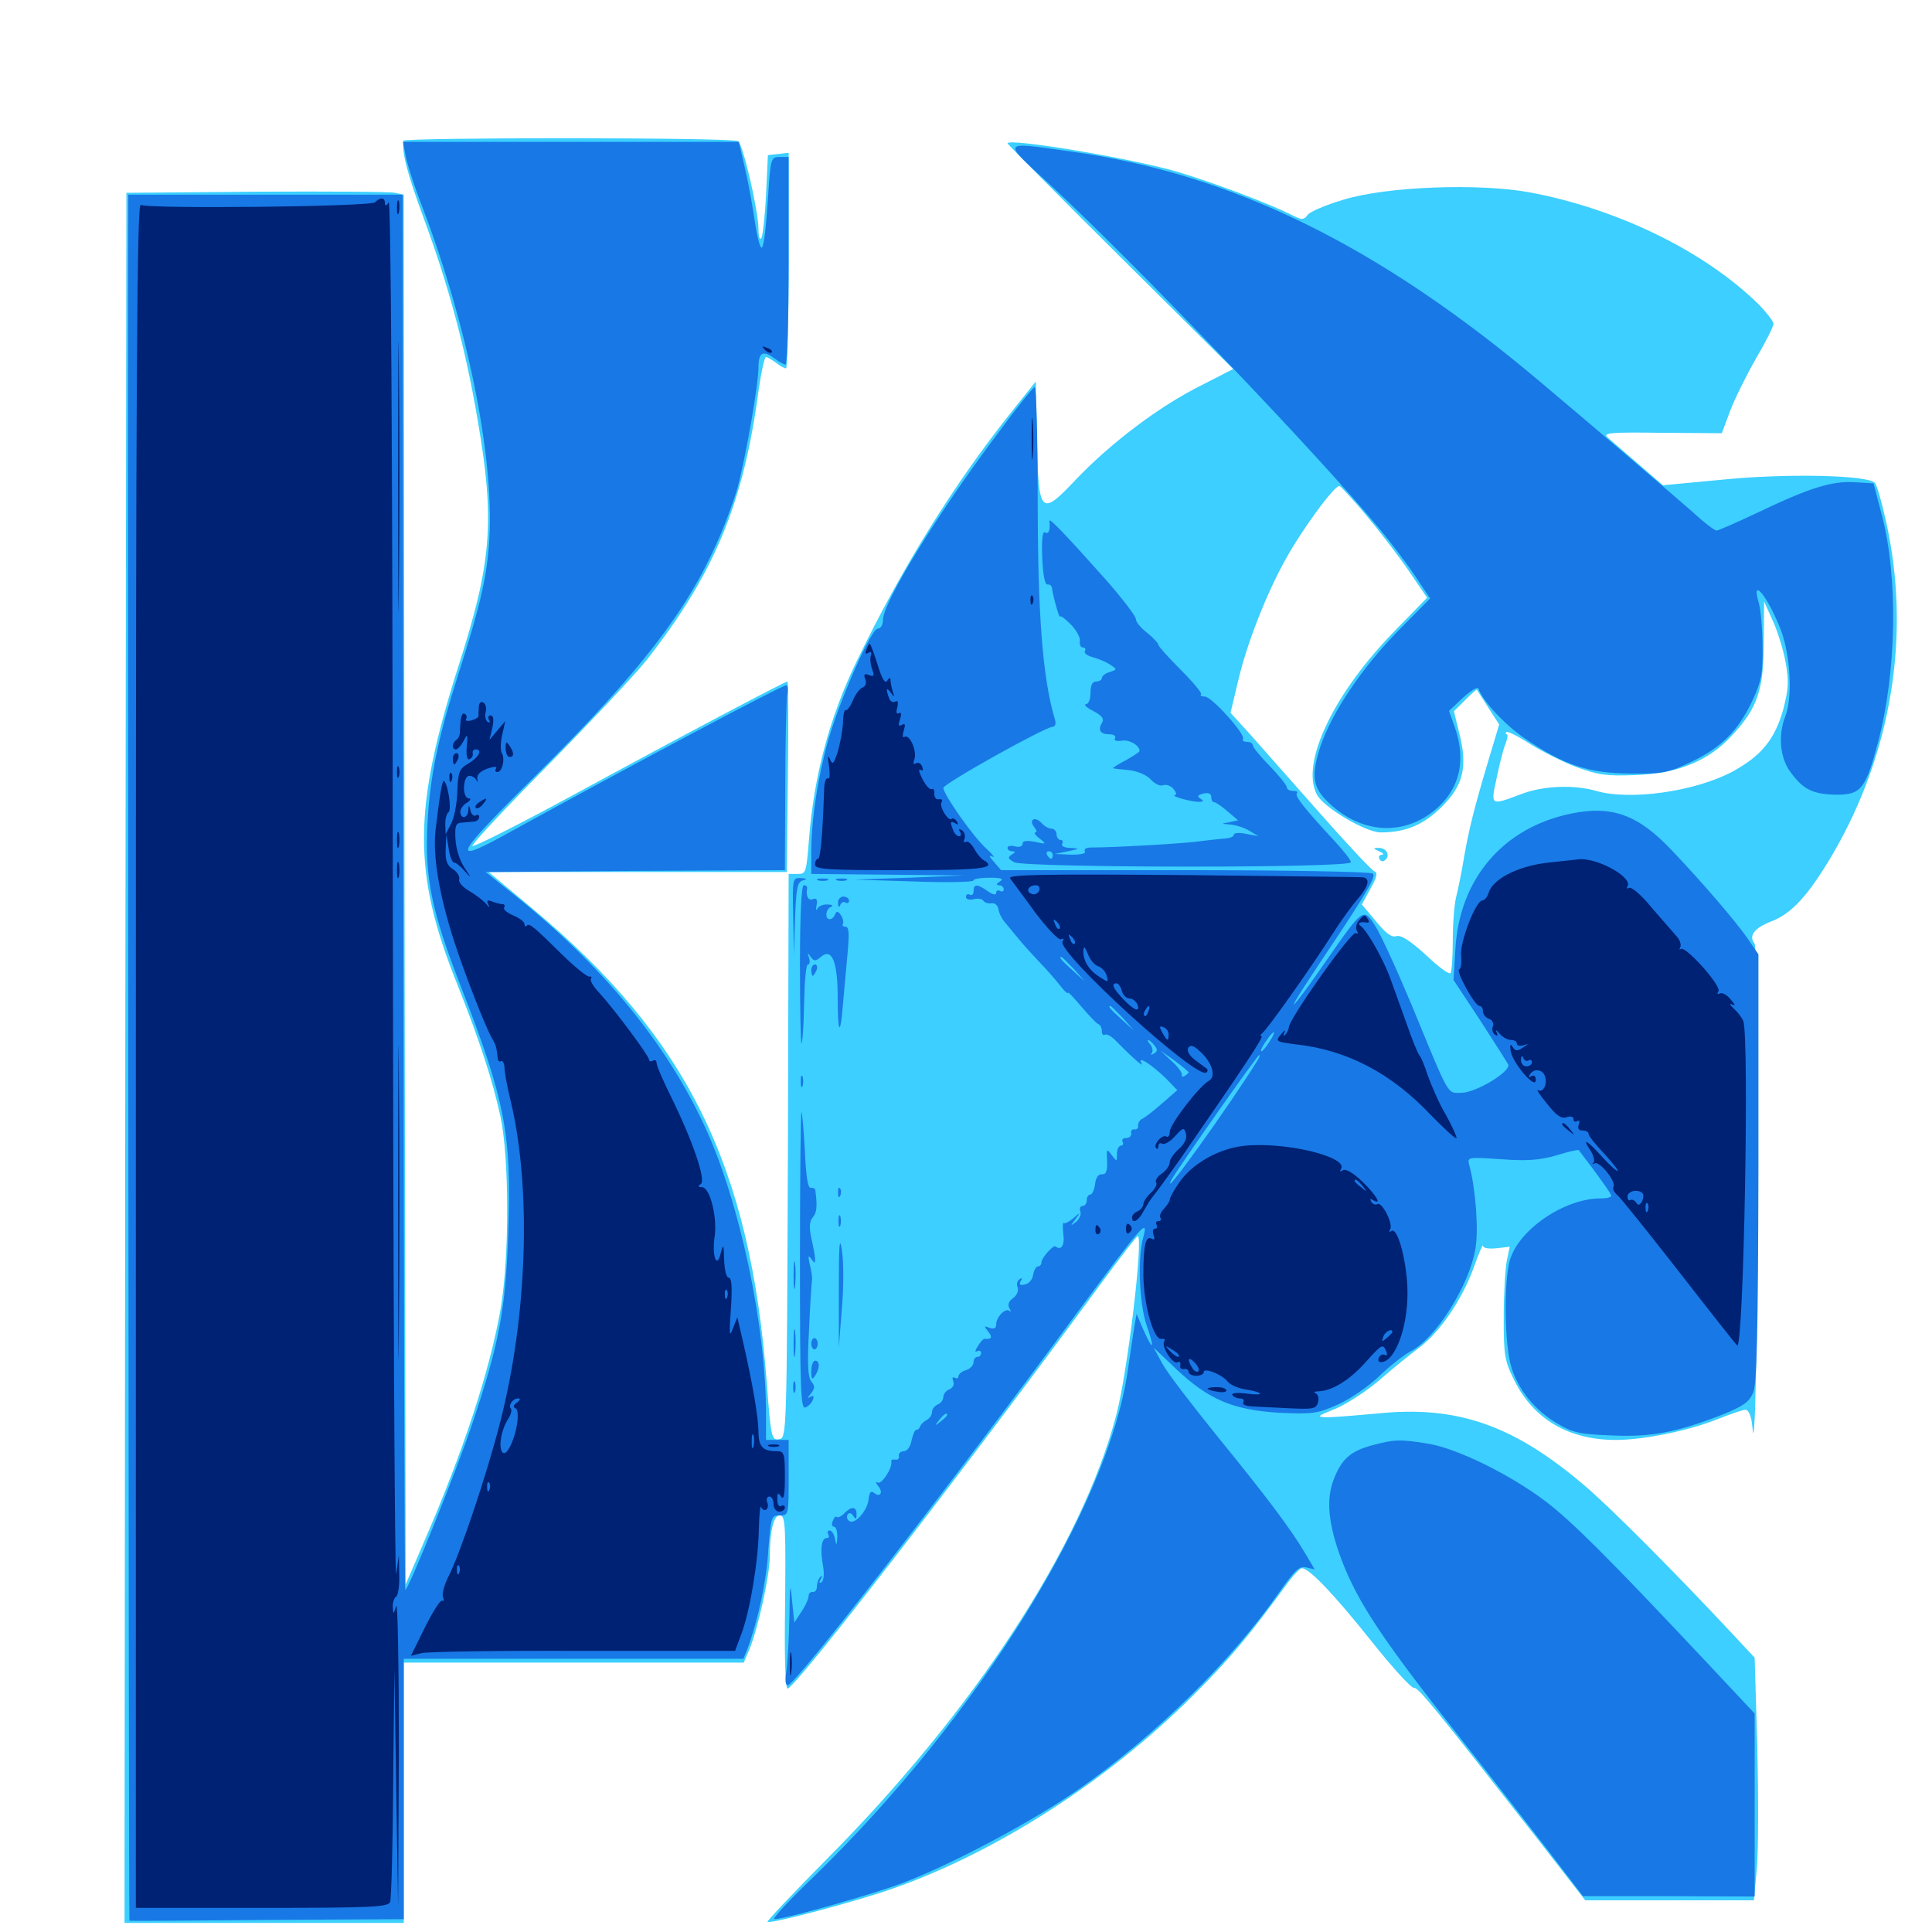 <svg xmlns="http://www.w3.org/2000/svg" viewBox="0 -1000 1000 1000">
	<path fill="#3ccfff" d="M208.789 -927.148C208.008 -920.898 210.742 -910.352 219.141 -887.5C232.227 -852.148 241.016 -819.531 247.266 -782.422C256.25 -730.273 254.492 -708.984 237.5 -655.859C213.672 -581.25 213.477 -548.242 236.719 -490.43C248.242 -461.523 255.078 -440.43 258.984 -422.266C263.672 -400.781 263.672 -349.414 259.18 -322.852C253.711 -291.211 239.844 -248.633 219.141 -201.172L209.961 -179.883L209.375 -539.453L208.984 -899.219L204.492 -900.195C202.148 -900.781 169.922 -900.977 132.812 -900.781L65.43 -900.195L64.844 -452.539L64.453 -4.688H136.719H208.984V-72.07V-139.453H297.07H384.961L387.891 -146.289C392.383 -157.227 398.438 -184.57 398.438 -194.336C398.438 -207.227 400.391 -215.625 403.516 -215.625C406.641 -215.625 406.836 -211.133 406.25 -159.57C406.055 -141.016 406.641 -125.781 407.617 -125.977C411.719 -126.172 497.656 -237.305 568.945 -334.375C579.297 -348.438 588.281 -360.156 588.867 -360.156C591.992 -360.156 583.594 -289.258 577.734 -267.383C559.766 -199.414 504.102 -114.258 427.344 -37.109C410.352 -19.922 396.875 -5.664 397.266 -5.273C398.438 -3.906 443.945 -16.016 462.109 -22.461C516.016 -41.406 573.438 -78.32 617.773 -122.656C637.109 -141.992 646.484 -153.32 666.797 -181.055C669.727 -184.961 672.852 -188.281 673.828 -188.281C677.734 -188.281 690.82 -174.414 709.961 -150.391C720.703 -136.914 730.469 -126.172 731.836 -126.367C733.984 -126.758 741.797 -117.188 798.047 -45.312L820.508 -16.406H864.258H907.812L909.375 -33.398C910.156 -42.969 910.156 -71.094 909.57 -96.289L908.203 -141.992L897.07 -153.906C867.383 -185.742 833.008 -220.312 819.727 -231.445C783.203 -262.5 753.906 -272.656 712.891 -268.359C701.953 -267.383 690.234 -266.406 686.719 -266.406C681.25 -266.602 681.641 -266.992 691.406 -270.898C697.266 -273.438 707.227 -279.883 713.867 -285.547C720.312 -291.211 729.492 -298.633 734.18 -302.148C745.117 -310.156 756.836 -327.344 762.891 -344.141C765.43 -351.367 767.578 -356.25 767.578 -355.273C767.578 -353.906 770.508 -353.516 774.609 -353.906L781.445 -354.688L779.883 -347.266C779.102 -342.969 778.32 -330.078 778.32 -318.164C778.32 -298.633 778.711 -295.703 783.789 -285.547C793.75 -265.43 811.914 -254.688 836.328 -254.688C850.977 -254.688 874.609 -259.57 889.453 -265.625C895.898 -268.164 902.148 -270.312 903.516 -270.312C904.883 -270.312 906.445 -267.188 906.836 -262.891C907.617 -256.25 907.617 -256.445 908.203 -265.43C909.961 -296.289 909.961 -509.375 908.203 -511.523C904.883 -515.625 908.008 -519.727 917.188 -523.242C927.344 -527.148 936.133 -536.719 948.438 -557.617C979.297 -610.352 989.258 -672.07 976.172 -730.273C974.023 -740.039 971.484 -748.828 970.508 -750C967.188 -754.102 925 -755.078 891.797 -751.758L860.742 -748.828L847.852 -759.961C840.82 -766.016 833.594 -772.266 832.031 -773.633C829.492 -775.977 833.789 -776.367 860.156 -775.977L891.211 -775.781L895.508 -787.305C897.852 -793.555 903.906 -805.664 908.789 -814.258C913.867 -822.852 917.969 -831.055 917.969 -832.422C917.969 -833.594 914.258 -838.477 909.766 -842.969C881.836 -870.117 837.5 -891.797 791.992 -900.391C765.625 -905.273 717.969 -903.516 695.508 -896.68C686.328 -893.945 677.93 -890.43 676.758 -888.672C674.805 -886.133 673.828 -886.133 669.141 -888.477C657.812 -894.336 627.148 -905.859 608.594 -911.328C583.984 -918.359 521.484 -928.711 521.484 -925.781C521.484 -925.391 547.852 -898.828 579.883 -866.992L638.281 -808.984L621.484 -800.391C600 -789.648 575.195 -770.898 557.227 -752.148C538.477 -732.227 537.5 -733.398 536.719 -773.242L536.133 -802.539L522.852 -785.938C493.555 -749.023 466.992 -706.445 443.359 -657.617C429.297 -628.516 421.289 -598.242 418.75 -565.82C417.383 -548.438 417.188 -547.656 412.891 -547.656H408.203L407.812 -401.758C407.227 -255.664 407.227 -255.664 403.125 -255.078C399.414 -254.492 399.023 -255.859 396.875 -284.375C388.281 -397.07 355.664 -462.891 275.391 -529.883L252.93 -548.633H330.078H407.227L407.812 -598.047C408.203 -625 408.008 -647.266 407.617 -647.266C406.25 -647.266 351.172 -618.164 296.289 -588.281C268.555 -573.242 245.312 -561.523 244.531 -562.109C243.945 -562.891 261.523 -581.641 283.594 -603.906C305.469 -626.172 328.516 -650.586 334.57 -658.203C369.531 -702.734 384.766 -739.062 392.578 -797.461C393.945 -807.227 395.703 -815.234 396.484 -815.234C397.07 -815.234 399.414 -813.867 401.562 -812.305C403.516 -810.742 405.859 -809.375 406.836 -809.375C407.617 -809.375 408.203 -834.57 408.203 -865.234V-920.898L402.93 -920.312L397.461 -919.727L396.484 -898.828C395.898 -887.305 394.727 -877.344 393.945 -876.562C393.164 -875.781 392.578 -877.93 392.578 -881.445C392.578 -890.82 384.57 -925.391 382.031 -926.953C379.102 -928.906 208.984 -928.906 208.789 -927.148ZM708.008 -732.227C715.234 -723.633 725 -710.742 729.883 -703.516L738.672 -690.625L722.852 -674.414C690.625 -641.797 672.852 -605.078 681.641 -588.672C685.156 -582.031 706.836 -569.141 714.648 -569.141C727.539 -569.141 736.914 -573.047 746.484 -582.617C757.422 -593.555 759.766 -603.32 755.273 -620.703L752.539 -631.836L758.398 -637.695C761.523 -640.82 764.258 -643.359 764.453 -642.969C764.648 -642.578 767.383 -638.477 770.312 -633.789L775.977 -625L770.703 -607.422C762.891 -581.25 760.547 -571.68 757.812 -556.445C756.641 -549.023 754.688 -539.648 753.711 -535.742C752.734 -531.836 751.953 -521.68 751.953 -513.086C751.953 -504.492 751.367 -496.875 750.781 -496.289C750 -495.508 744.141 -499.805 737.891 -505.859C729.883 -513.086 725.195 -516.211 722.656 -515.43C720.312 -514.648 717.188 -516.992 712.109 -523.242L704.883 -531.836L709.375 -540.039C712.695 -546.094 713.281 -548.438 711.328 -549.023C709.961 -549.609 697.07 -563.281 682.812 -579.492C668.359 -595.898 652.148 -614.062 646.875 -620.117L636.914 -631.055L640.82 -647.461C645.312 -666.797 655.469 -692.578 665.234 -710.156C674.023 -726.172 691.016 -749.219 693.359 -748.438C694.141 -748.047 700.977 -740.82 708.008 -732.227ZM924.219 -657.227C925.977 -647.461 925.781 -643.555 923.047 -633.008C918.75 -617.383 911.719 -608.789 896.68 -600.586C877.148 -590.234 843.75 -585.547 826.172 -590.625C814.648 -593.945 798.633 -593.359 787.109 -588.867C771.484 -583.008 771.484 -582.812 774.609 -597.07C775.977 -603.711 777.93 -611.719 779.102 -614.648C780.273 -617.578 780.664 -619.922 779.883 -619.922C779.297 -619.922 779.102 -620.508 779.688 -621.094C780.273 -621.68 785.742 -618.945 791.797 -615.039C798.047 -611.133 808.789 -605.664 816.016 -602.93C827.344 -598.828 831.641 -598.242 846.68 -598.828C868.555 -599.609 884.57 -606.25 896.484 -619.336C909.766 -633.594 912.891 -642.969 912.891 -667.578L913.086 -688.672L917.578 -678.711C920.117 -673.242 923.047 -663.672 924.219 -657.227ZM713.867 -559.375C716.016 -558.398 716.602 -557.617 715.234 -557.617C713.867 -557.422 713.281 -556.445 714.062 -555.273C714.844 -553.906 716.016 -553.906 717.188 -555.078C719.727 -557.617 717.383 -561.328 713.281 -561.133C710.547 -561.133 710.742 -560.742 713.867 -559.375Z"/>
	<path fill="#1878e5" d="M209.961 -919.336C210.742 -915.234 214.648 -902.93 218.945 -891.992C241.992 -831.25 255.664 -763.672 253.32 -721.875C252.344 -702.344 248.633 -686.523 237.109 -650.586C226.758 -618.359 222.461 -597.461 221.289 -574.023C219.727 -545.703 223.438 -528.125 238.672 -489.062C261.523 -430.273 264.844 -413.086 263.086 -362.305C261.719 -321.875 258.398 -304.688 244.531 -263.281C235.938 -237.695 210.938 -175.977 209.766 -177.148C209.375 -177.344 208.984 -340.039 208.789 -538.477L208.398 -899.219H137.305H66.406V-894.922C66.016 -855.273 66.602 -5.859 66.992 -5.859C67.188 -5.664 99.219 -5.859 138.281 -6.25L208.984 -6.641V-74.023V-141.406H296.875H384.766L386.914 -146.68C392.188 -160.938 396.68 -181.055 397.656 -197.461C399.023 -214.844 399.219 -215.625 403.516 -215.625C408.203 -215.625 408.203 -216.016 408.203 -235.156V-254.688H402.344H396.484V-268.359C396.484 -313.672 382.812 -377.93 365.039 -416.406C344.922 -460.156 311.914 -500.195 265.82 -537.109L251.367 -548.633L328.711 -549.219L406.25 -549.609L406.445 -592.188C406.445 -615.43 407.031 -636.914 407.422 -640.039C408.008 -642.969 407.812 -645.312 407.031 -645.312C404.688 -645.312 327.93 -604.492 265.039 -569.922C232.031 -551.562 233.398 -555.078 278.906 -600.195C331.25 -652.344 355.273 -683.398 371.094 -719.141C375.391 -728.516 380.078 -741.602 381.836 -747.852C386.328 -765.039 392.578 -801.172 392.578 -809.766C392.578 -817.773 394.922 -818.945 401.172 -814.258C403.32 -812.695 405.664 -811.328 406.641 -811.328C407.422 -811.328 408.203 -835.547 408.203 -865.039V-918.75H403.516C399.023 -918.75 398.828 -918.164 397.461 -896.68C396.68 -884.375 395.508 -873.438 394.531 -872.07C393.75 -870.508 392.188 -875.781 390.82 -884.57C389.648 -892.773 387.305 -905.664 385.547 -913.086L382.422 -926.562H295.508H208.594ZM542.578 -905.273C586.719 -864.453 681.836 -765.234 714.453 -725.781C719.922 -719.141 728.125 -708.398 732.422 -701.953L740.234 -690.234L724.414 -674.219C705.078 -654.688 689.258 -631.055 683.398 -613.477C678.516 -598.242 679.297 -592.383 688.086 -584.18C705.078 -568.164 727.148 -567.188 743.555 -581.445C755.664 -591.992 758.984 -606.836 752.93 -623.828L750 -632.031L757.227 -638.867C761.328 -642.578 764.844 -644.727 765.234 -643.555C767.383 -637.305 778.711 -625 789.258 -617.773C809.57 -603.906 822.266 -599.805 843.75 -599.609C860.547 -599.414 863.477 -600 875 -605.469C891.016 -613.086 899.414 -621.484 906.836 -636.914C911.719 -647.461 912.5 -651.367 912.305 -665.234C912.305 -674.219 911.328 -684.375 910.352 -687.891C906.055 -702.344 915.234 -691.016 921.875 -673.633C926.758 -660.547 927.93 -638.672 924.023 -629.102C920.312 -619.531 921.289 -607.617 926.758 -600.391C933.398 -591.211 938.477 -588.867 950.586 -588.672C963.281 -588.672 965.625 -591.602 972.07 -615.82C981.641 -651.953 982.617 -700.781 974.023 -733.398L969.727 -749.805L960.156 -750.391C948.438 -751.172 936.914 -747.656 910.352 -734.961C899.219 -729.688 889.453 -725.391 888.477 -725.391C887.5 -725.391 882.031 -729.492 876.367 -734.766C862.891 -746.484 824.023 -779.883 796.289 -803.125C713.477 -872.852 637.891 -909.961 554.883 -921.484C517.773 -926.758 518.359 -927.539 542.578 -905.273ZM516.406 -775.586C485.156 -733.984 457.031 -688.281 457.031 -679.102C457.031 -676.562 455.859 -674.609 454.297 -674.609C450.977 -674.609 435.156 -639.062 428.711 -616.992C423.438 -598.438 419.922 -575.781 419.922 -559.18V-547.656L459.57 -547.266L499.023 -546.875L470.703 -545.703L442.383 -544.727L473.242 -543.75C490.039 -543.164 503.906 -543.359 503.906 -544.336C503.906 -545.117 507.617 -545.703 512.305 -545.703C518.359 -545.703 519.727 -545.117 517.578 -543.75C515.625 -542.578 515.43 -541.797 517.188 -541.797C518.359 -541.797 519.531 -540.82 519.531 -539.648C519.531 -538.672 518.75 -538.281 517.578 -538.867C516.602 -539.453 515.625 -539.062 515.625 -537.891C515.625 -536.523 513.867 -536.914 511.328 -538.672C505.859 -542.578 503.906 -542.578 503.906 -538.672C503.906 -537.109 503.125 -536.328 501.953 -536.914C500.977 -537.5 500 -537.109 500 -535.742C500 -534.57 501.562 -533.984 503.906 -534.57C506.055 -535.156 508.398 -534.766 508.984 -533.789C509.57 -532.812 511.523 -532.227 513.086 -532.422C514.844 -532.812 516.406 -531.445 516.797 -529.492C516.992 -527.539 518.555 -524.414 520.117 -522.656C521.68 -520.703 525 -516.797 527.539 -513.672C530.078 -510.547 534.961 -505.273 538.086 -501.953C541.406 -498.633 545.898 -493.359 548.438 -490.234C550.781 -487.109 552.734 -485.352 552.734 -486.133C552.734 -486.914 555.859 -483.594 559.766 -478.906C563.672 -474.414 567.578 -470.117 568.555 -469.922C569.531 -469.531 570.312 -467.969 570.312 -466.406C570.312 -464.648 571.094 -463.867 571.875 -464.453C572.852 -465.039 575.586 -463.477 577.734 -461.133C585.742 -452.93 592.383 -447.07 590.82 -449.609C588.477 -453.906 595.508 -449.414 603.125 -442.188L609.375 -435.742L604.688 -431.641C597.852 -425.586 592.969 -421.68 590.82 -420.703C589.844 -420.117 589.062 -418.75 589.062 -417.383C589.258 -416.016 588.477 -415.234 587.109 -415.43C585.938 -415.625 585.156 -414.648 585.547 -413.477C585.742 -412.109 584.57 -410.938 582.812 -410.938C581.25 -410.938 580.469 -410.156 581.055 -408.984C581.641 -408.008 581.25 -407.031 580.273 -407.031C579.102 -407.031 578.125 -405.078 578.125 -402.734C578.125 -398.633 578.125 -398.633 575.391 -402.148C572.852 -405.664 572.656 -405.469 573.047 -399.023C573.242 -393.75 572.461 -391.992 570.312 -392.188C568.555 -392.383 567.188 -390.43 566.797 -387.109C566.406 -383.984 565.234 -381.641 564.258 -381.641C563.281 -381.641 562.5 -380.273 562.5 -378.711C562.5 -377.148 561.523 -375.781 560.352 -375.781C559.18 -375.781 558.594 -374.609 559.18 -373.047C559.766 -371.484 558.789 -369.141 557.031 -367.578C553.906 -365.234 553.906 -365.43 556.641 -368.945C559.375 -372.656 559.375 -372.852 555.469 -369.336C553.32 -367.578 550.977 -366.406 550.586 -366.992C550 -367.383 550 -364.844 550.391 -361.133C551.172 -355.273 549.219 -352.539 546.289 -354.883C545.117 -355.664 539.062 -348.828 539.062 -346.68C539.062 -345.508 538.281 -344.531 537.305 -344.531C536.328 -344.531 535.156 -342.578 534.766 -340.234C534.375 -337.695 532.617 -335.547 530.469 -335.156C527.93 -334.57 527.344 -335.156 528.32 -336.914C529.297 -338.281 529.102 -338.867 527.734 -337.891C526.562 -337.109 525.977 -335.352 526.758 -333.594C527.344 -332.031 526.367 -329.492 524.414 -328.125C522.07 -326.562 521.484 -324.609 522.461 -322.852C523.438 -321.289 523.438 -320.703 522.461 -321.484C520.508 -323.242 515.625 -318.359 515.625 -314.453C515.625 -312.5 514.453 -311.914 512.305 -312.695C509.18 -313.867 509.18 -313.672 511.523 -310.742C513.867 -307.812 513.281 -306.641 509.57 -307.031C508.984 -307.031 507.422 -305.469 506.055 -303.125C504.688 -300.977 504.492 -299.805 505.664 -300.586C506.836 -301.172 507.812 -300.781 507.812 -299.805C507.812 -298.633 507.031 -297.656 505.859 -297.656C504.883 -297.656 503.906 -296.484 503.906 -294.922C503.906 -293.359 502.148 -291.406 500 -290.82C497.852 -290.234 496.094 -288.672 496.094 -287.695C496.094 -286.523 495.312 -286.328 494.141 -286.914C492.969 -287.5 492.773 -286.719 493.359 -285.156C494.141 -283.398 493.164 -281.641 491.406 -280.859C489.648 -280.273 488.281 -278.32 488.281 -276.953C488.281 -275.391 486.914 -273.633 485.352 -273.047C483.789 -272.266 482.422 -270.703 482.422 -269.141C482.422 -267.773 481.25 -265.82 479.688 -265.039C478.125 -264.258 476.562 -262.695 476.172 -261.523C475.781 -260.547 475 -259.766 474.414 -259.961C473.633 -260.156 472.656 -257.812 471.875 -254.688C471.289 -251.172 469.531 -248.828 467.773 -248.828C466.211 -248.828 465.039 -247.656 465.234 -246.484C465.625 -245.117 464.648 -244.141 463.281 -244.531C462.109 -244.727 461.133 -244.336 461.328 -243.555C462.109 -240.234 456.25 -231.445 454.297 -232.617C453.125 -233.398 453.125 -232.617 454.492 -230.859C457.422 -227.539 455.469 -224.609 452.344 -227.344C450.781 -228.516 450 -227.539 449.609 -224.219C449.219 -218.359 442.578 -210.742 439.648 -212.695C438.477 -213.281 438.086 -214.844 438.672 -216.016C439.453 -217.188 440.625 -216.992 441.602 -215.43C442.969 -213.281 443.359 -213.477 443.359 -216.211C443.359 -220.312 440.625 -220.508 436.914 -216.602C435.352 -215.039 433.594 -214.258 433.008 -214.844C432.617 -215.43 431.641 -214.453 431.055 -212.695C430.273 -211.133 430.664 -209.766 431.641 -209.766C432.812 -209.766 433.398 -207.422 433.398 -204.492C433.008 -199.805 433.008 -199.609 432.227 -203.32C431.836 -205.859 430.469 -207.812 429.492 -207.812C428.32 -207.812 428.125 -206.836 428.711 -205.859C429.297 -204.688 429.102 -203.906 427.93 -203.906C425.195 -203.906 424.414 -198.242 425.977 -189.648C426.758 -185.352 426.367 -181.836 425.195 -181.055C424.023 -180.273 423.828 -180.859 424.805 -182.617C425.781 -184.18 425.586 -184.766 424.609 -183.789C423.633 -182.812 422.852 -180.664 422.852 -178.906C422.852 -177.148 421.875 -175.781 420.703 -175.977C419.531 -176.172 418.555 -175.195 418.555 -174.023C418.555 -172.656 416.992 -168.945 414.844 -165.82L411.133 -160.156L409.961 -171.68C408.984 -181.641 408.789 -180.078 408.594 -162.891C408.398 -151.562 407.617 -139.062 407.031 -134.961C406.25 -130.469 406.445 -127.734 407.812 -127.734C411.523 -127.734 489.453 -228.125 558.203 -321.484C591.211 -366.016 594.531 -369.922 591.797 -359.766C588.672 -349.219 589.648 -325 593.555 -313.867C597.852 -301.367 596.875 -300.391 591.797 -311.719L588.281 -319.922L587.109 -313.086C586.523 -309.375 584.961 -299.414 583.789 -290.82C573.438 -219.531 506.25 -111.133 421.094 -28.516C408.594 -16.602 399.414 -6.641 400.781 -6.641C406.25 -6.641 451.953 -19.531 467.773 -25.586C493.75 -35.547 534.766 -57.422 558.789 -74.219C597.852 -101.562 637.109 -140.039 661.523 -175C670.312 -187.5 672.656 -189.648 676.172 -188.672L680.469 -187.695L675.977 -195.312C668.164 -208.594 655.469 -225.391 630.664 -255.859C617.383 -272.266 604.297 -289.258 601.758 -293.945L597.07 -302.539L608.984 -291.211C625.781 -275.391 638.672 -270.117 662.305 -268.75C679.688 -267.969 682.031 -268.359 692.578 -273.047C699.023 -275.977 708.594 -282.617 713.867 -287.695C719.336 -292.969 726.562 -298.633 729.883 -300.391C743.164 -307.031 760.547 -334.766 763.672 -353.711C765.43 -363.672 763.672 -385.352 760.547 -396.68C759.375 -401.172 759.375 -401.172 776.758 -400C790.039 -399.023 796.68 -399.414 805.469 -401.953C811.719 -403.906 816.992 -405.078 817.188 -404.688C829.102 -389.062 833.984 -382.031 833.984 -381.055C833.984 -380.273 831.445 -379.688 828.32 -379.688C809.57 -379.688 785.742 -363.281 781.445 -347.461C778.32 -336.133 778.711 -304.102 782.227 -292.578C785.742 -280.664 794.531 -269.922 806.25 -263.086C814.062 -258.398 817.969 -257.617 833.984 -257.031C854.492 -256.055 867.969 -258.594 891.406 -267.773C902.148 -272.07 905.273 -274.219 907.422 -279.102C909.375 -283.594 909.961 -309.57 910.156 -395.508V-506.055L905.078 -513.477C899.219 -522.266 880.859 -543.555 865.234 -559.961C847.852 -578.32 834.375 -583.203 813.281 -578.906C778.125 -571.68 755.469 -545.312 753.32 -508.984L752.344 -492.773L766.016 -472.07C773.438 -460.547 780.078 -450.195 780.664 -449.023C782.031 -445.312 763.867 -434.375 756.445 -434.375C748.828 -434.375 750.781 -431.055 730.469 -480.273C722.852 -498.438 714.453 -516.797 711.719 -520.898C705.664 -530.273 705.664 -530.273 686.328 -502.539C678.32 -490.82 670.898 -480.859 669.727 -480.078C668.555 -479.492 677.93 -493.945 690.43 -512.5C707.227 -537.695 712.5 -546.68 710.547 -547.852C709.18 -548.828 665.234 -549.609 613.086 -549.609H518.164L514.453 -553.906C511.914 -556.641 511.719 -557.617 513.672 -556.641C515.234 -555.859 513.867 -557.617 510.547 -560.742C503.906 -566.602 488.281 -588.867 488.281 -592.188C488.281 -594.336 541.016 -623.828 544.922 -623.828C546.094 -623.828 546.68 -625.391 546.094 -627.344C539.648 -648.828 537.109 -681.055 537.109 -743.164C537.109 -774.219 536.328 -799.609 535.547 -799.609C534.766 -799.609 526.172 -788.867 516.406 -775.586ZM555.859 -498.438L561.523 -491.992L555.273 -497.656C549.219 -503.125 547.852 -504.688 549.414 -504.688C549.805 -504.688 552.539 -501.758 555.859 -498.438ZM581.25 -473.047L586.914 -466.602L580.664 -472.266C574.609 -477.734 573.242 -479.297 574.805 -479.297C575.195 -479.297 577.93 -476.367 581.25 -473.047ZM657.031 -460.742C655.273 -458.008 653.516 -455.859 652.93 -455.859C651.953 -455.859 653.906 -459.375 656.836 -463.281C660.156 -467.578 660.352 -465.82 657.031 -460.742ZM597.461 -458.984C599.219 -456.836 599.219 -455.859 597.266 -454.688C595.898 -453.906 595.312 -453.906 596.094 -454.883C596.875 -455.664 596.68 -457.617 595.508 -459.18C594.336 -460.547 593.75 -461.719 594.336 -461.719C594.727 -461.719 596.289 -460.547 597.461 -458.984ZM615.234 -444.922C615.234 -444.727 614.258 -443.75 613.281 -443.164C612.109 -442.383 611.523 -442.773 611.719 -443.555C612.109 -444.531 609.766 -447.852 606.445 -450.781L600.586 -456.25L608.008 -450.977C611.914 -448.047 615.234 -445.312 615.234 -444.922ZM651.172 -451.562C636.914 -428.516 599.414 -376.172 606.445 -389.453C609.375 -394.922 650.781 -453.906 651.758 -453.906C652.148 -453.906 651.953 -452.734 651.172 -451.562ZM490.234 -267.578C490.234 -267.188 488.672 -265.625 486.914 -264.258C483.789 -261.719 483.594 -261.914 486.133 -265.039C488.672 -268.164 490.234 -269.141 490.234 -267.578ZM543.164 -730.273C543.75 -725.781 542.773 -723.242 541.016 -724.414C539.648 -725.391 539.062 -721.094 539.453 -711.328C539.844 -702.539 540.82 -697.266 542.188 -697.461C543.359 -697.656 544.336 -696.875 544.531 -695.508C544.922 -691.797 548.438 -679.297 548.633 -680.859C548.828 -681.641 551.172 -679.883 554.102 -676.953C557.031 -674.023 559.18 -670.117 558.984 -668.359C558.594 -666.406 559.375 -664.844 560.547 -664.844C561.719 -664.844 562.109 -664.062 561.523 -662.891C560.938 -661.914 562.891 -660.547 565.82 -659.766C568.75 -658.984 572.852 -657.227 574.805 -655.859C578.32 -653.516 578.32 -653.516 574.414 -652.148C572.07 -651.562 570.312 -650 570.312 -649.023C570.312 -648.047 568.945 -647.266 567.383 -647.266C565.43 -647.266 564.453 -645.312 564.453 -641.406C564.453 -638.086 563.477 -635.547 562.109 -635.547C560.742 -635.352 562.305 -633.789 565.82 -632.031C570.508 -629.492 571.68 -627.93 570.312 -625.781C568.164 -622.07 569.531 -619.922 574.414 -619.922C576.562 -619.922 577.734 -618.945 577.148 -617.969C576.367 -616.797 577.734 -616.211 580.469 -616.602C584.375 -617.383 589.844 -614.258 589.844 -611.328C589.844 -610.742 586.523 -608.594 582.617 -606.445C578.516 -604.297 575.586 -602.344 576.172 -602.344C576.758 -602.148 580.469 -601.758 584.57 -601.367C589.062 -600.781 593.555 -598.828 595.703 -596.484C597.656 -594.336 600.391 -592.969 601.953 -593.555C603.516 -594.141 606.055 -593.359 607.422 -591.602C608.789 -590.039 609.18 -588.672 608.203 -588.477C605.469 -588.086 615.82 -585.156 620.117 -584.961C623.047 -584.961 623.242 -585.352 621.484 -586.523C619.531 -587.695 619.727 -588.477 622.852 -589.258C625.586 -589.844 626.953 -589.258 626.953 -587.5C626.953 -585.938 627.539 -584.766 628.516 -584.766C629.297 -584.766 632.422 -582.617 635.352 -580.078L640.82 -575.391L636.328 -574.414C631.836 -573.633 632.031 -573.633 636.719 -573.242C639.453 -573.047 643.75 -571.68 646.484 -570.117L651.367 -567.188L645.117 -568.359C641.602 -569.141 638.672 -568.945 638.672 -567.969C638.672 -566.992 636.719 -566.211 634.375 -566.016C631.836 -565.82 626.172 -565.234 621.68 -564.648C614.648 -563.477 576.953 -561.328 564.844 -561.328C562.305 -561.328 560.938 -560.547 561.523 -559.375C562.305 -558.203 559.57 -557.617 554.297 -557.617L545.898 -558.008L552.734 -559.375C558.984 -560.742 559.18 -560.742 554.102 -561.133C550.977 -561.133 549.023 -562.109 549.805 -563.281C550.391 -564.453 550 -565.234 549.023 -565.234C547.852 -565.234 546.875 -566.602 546.875 -568.164C546.875 -569.727 545.703 -571.094 544.141 -571.094C542.773 -571.094 540.43 -572.461 539.062 -574.023C537.695 -575.586 535.938 -576.367 534.766 -575.781C533.789 -575.195 533.984 -573.438 535.352 -571.875C536.523 -570.312 536.914 -569.141 535.938 -569.141C534.961 -569.141 535.938 -567.578 538.086 -566.016C541.797 -563.086 541.602 -562.891 535.742 -564.258C531.25 -565.039 529.297 -564.844 529.297 -563.281C529.297 -561.914 527.734 -561.328 525.391 -561.914C523.242 -562.5 521.484 -562.109 521.484 -561.133C521.484 -560.156 522.656 -559.375 524.023 -559.375C525.781 -559.375 525.586 -558.789 523.633 -557.617C521.484 -556.25 521.68 -555.469 525 -553.711C530.664 -550.781 699.219 -550.586 699.219 -553.711C699.219 -554.883 695.312 -559.766 690.625 -564.844C675.391 -581.25 669.922 -588.086 671.289 -589.453C671.875 -590.039 671.094 -590.625 669.336 -590.625C667.578 -590.625 666.016 -591.406 666.016 -592.578C666.016 -593.555 662.109 -598.438 657.227 -603.516C652.344 -608.398 648.438 -613.281 648.438 -614.258C648.438 -615.234 647.07 -616.016 645.312 -616.016C643.75 -616.016 642.773 -616.797 643.359 -617.578C644.727 -619.922 627.148 -639.453 623.633 -639.453C621.875 -639.453 620.898 -640.039 621.68 -640.625C622.266 -641.211 617.578 -646.875 611.133 -653.32C604.883 -659.57 599.609 -665.43 599.609 -666.211C599.609 -666.992 596.875 -669.922 593.75 -672.461C590.43 -675 587.891 -678.125 587.891 -679.688C587.891 -681.055 581.055 -690.039 572.852 -699.414C550.586 -724.414 542.773 -732.422 543.164 -730.273ZM605.469 -650.781C605.469 -651.758 604.102 -653.125 602.539 -653.906C600.977 -654.492 599.609 -654.688 599.609 -654.297C599.609 -653.906 600.977 -652.539 602.539 -651.172C604.297 -649.805 605.469 -649.609 605.469 -650.781ZM544.922 -557.422C544.922 -556.445 544.531 -555.469 544.141 -555.469C543.555 -555.469 542.578 -556.445 541.992 -557.422C541.406 -558.594 541.797 -559.375 542.773 -559.375C543.945 -559.375 544.922 -558.594 544.922 -557.422ZM410.547 -525.781L410.938 -505.664L411.523 -524.609C412.109 -540.43 412.695 -543.555 415.625 -544.336C417.969 -544.922 417.773 -545.312 414.648 -545.508C410.156 -545.703 410.156 -545.312 410.547 -525.781ZM423.438 -544.336C422.07 -544.922 423.047 -545.312 425.781 -545.312C428.516 -545.312 429.492 -544.922 428.32 -544.336C426.953 -543.945 424.609 -543.945 423.438 -544.336ZM433.203 -544.336C431.836 -544.922 432.812 -545.312 435.547 -545.312C438.281 -545.312 439.258 -544.922 438.086 -544.336C436.719 -543.945 434.375 -543.945 433.203 -544.336ZM414.062 -500.391C414.062 -477.734 414.453 -459.57 414.844 -459.961C415.43 -460.547 416.016 -469.922 416.211 -480.859C416.406 -491.797 417.188 -500.781 418.164 -500.781C419.141 -500.781 419.336 -502.344 418.75 -504.297C417.773 -507.031 417.969 -507.031 419.531 -504.883C421.289 -502.344 422.07 -502.344 424.805 -504.688C430.664 -509.57 433.594 -502.344 433.594 -483.398C433.594 -464.648 434.961 -463.086 436.328 -480.273C436.914 -486.719 437.891 -498.438 438.672 -506.25C439.648 -516.602 439.453 -520.312 437.695 -520.312C436.328 -520.312 435.742 -521.094 436.328 -521.875C436.719 -522.656 436.328 -524.609 435.352 -526.172C433.789 -528.516 433.008 -528.516 432.227 -526.758C431.836 -525.391 430.469 -524.219 429.492 -524.219C426.758 -524.219 427.344 -529.688 430.273 -530.664C431.445 -531.25 430.664 -531.836 428.32 -531.836C425.977 -532.031 423.633 -530.859 423.047 -529.688C422.266 -528.32 422.266 -529.102 422.656 -531.445C423.242 -534.375 422.656 -535.352 420.703 -534.57C418.359 -533.594 416.992 -536.133 417.773 -540.43C417.773 -541.211 417.188 -541.797 416.016 -541.797C414.844 -541.797 414.062 -526.758 414.062 -500.391ZM433.789 -532.617C433.789 -530.469 434.375 -530.078 434.961 -531.641C435.352 -532.812 436.719 -533.594 437.695 -532.812C438.672 -532.227 439.453 -532.812 439.453 -533.789C439.453 -534.961 438.086 -535.938 436.523 -535.938C434.961 -535.938 433.594 -534.375 433.789 -532.617ZM419.922 -497.852C419.922 -496.289 420.312 -494.922 420.703 -494.922C421.094 -494.922 421.875 -496.289 422.656 -497.852C423.242 -499.414 422.852 -500.781 421.875 -500.781C420.703 -500.781 419.922 -499.414 419.922 -497.852ZM414.453 -440.234C414.453 -437.5 414.844 -436.523 415.43 -437.891C415.82 -439.062 415.82 -441.406 415.43 -442.773C414.844 -443.945 414.453 -442.969 414.453 -440.234ZM414.062 -347.852C414.062 -281.641 414.453 -270.508 416.797 -271.484C418.359 -272.07 420.117 -273.828 420.703 -275.391C421.484 -277.344 421.094 -277.93 419.336 -276.953C417.773 -275.977 417.969 -276.562 419.727 -278.711C421.875 -281.445 421.875 -282.617 419.922 -284.961C418.164 -287.109 417.773 -294.141 418.75 -311.719C419.336 -325 420.117 -336.719 420.312 -337.695C420.508 -338.867 419.922 -342.383 419.141 -345.508C418.164 -349.805 418.359 -350.586 419.922 -348.438C421.68 -345.898 421.875 -345.898 421.875 -348.438C421.875 -350 420.898 -354.883 419.922 -359.18C418.75 -364.844 418.945 -367.773 420.703 -369.922C422.852 -372.461 423.047 -375.586 422.07 -383.594C422.07 -384.766 420.898 -385.352 419.727 -385.156C418.164 -384.766 417.188 -391.016 416.602 -404.102C416.016 -414.844 415.234 -424.023 414.844 -424.414C414.453 -424.805 414.062 -390.43 414.062 -347.852ZM433.789 -382.422C433.789 -380.273 434.375 -379.688 434.961 -381.25C435.547 -382.617 435.352 -384.375 434.766 -384.961C434.18 -385.742 433.594 -384.57 433.789 -382.422ZM433.984 -367.969C433.984 -365.234 434.375 -364.258 434.961 -365.625C435.352 -366.797 435.352 -369.141 434.961 -370.508C434.375 -371.68 433.984 -370.703 433.984 -367.969ZM434.18 -332.812V-302.539L435.742 -322.656C436.719 -333.789 436.719 -347.266 435.742 -352.93C434.57 -360.742 434.18 -356.055 434.18 -332.812ZM410.742 -339.648C410.742 -333.203 411.133 -330.859 411.523 -334.375C411.914 -337.891 411.914 -343.164 411.523 -346.094C411.133 -349.023 410.742 -346.094 410.742 -339.648ZM410.742 -304.492C410.742 -298.047 411.133 -295.703 411.523 -299.219C411.914 -302.734 411.914 -308.008 411.523 -310.938C411.133 -313.867 410.742 -310.938 410.742 -304.492ZM419.922 -304.492C419.922 -302.93 420.703 -301.562 421.484 -301.562C422.461 -301.562 423.242 -302.93 423.242 -304.492C423.242 -306.055 422.461 -307.422 421.484 -307.422C420.703 -307.422 419.922 -306.055 419.922 -304.492ZM419.922 -290.43C419.922 -286.133 420.312 -285.547 421.875 -287.891C424.414 -291.797 424.414 -295.703 421.875 -295.703C420.898 -295.703 419.922 -293.359 419.922 -290.43ZM410.547 -282.031C410.547 -279.297 410.938 -278.32 411.523 -279.688C411.914 -280.859 411.914 -283.203 411.523 -284.57C410.938 -285.742 410.547 -284.766 410.547 -282.031ZM710.352 -251.953C698.828 -248.828 694.336 -244.727 690.234 -233.984C686.328 -223.633 687.5 -211.133 694.336 -192.773C702.734 -170.703 715.625 -151.172 755.859 -100.391C769.922 -82.617 789.844 -57.031 800.391 -43.359L819.336 -18.555H863.867L908.203 -18.359V-65.82V-113.086L881.641 -141.406C832.422 -193.75 813.477 -212.695 799.805 -223.047C781.445 -236.914 753.906 -250.391 739.258 -252.734C724.805 -255.078 722.07 -255.078 710.352 -251.953Z"/>
	<path fill="#002274" d="M194.141 -895.312C191.797 -892.969 76.367 -891.797 72.852 -893.945C70.898 -895.312 70.312 -806.836 70.312 -454.102V-12.5H135.547C193.164 -12.5 200.977 -12.891 201.953 -15.625C202.539 -17.383 203.32 -45.117 203.516 -77.539L204.102 -136.523L205.078 -75L206.055 -13.477L206.445 -93.555C206.445 -137.695 205.859 -171.484 205.078 -168.75C203.711 -164.258 203.516 -164.258 203.32 -168.164C203.125 -170.508 204.102 -173.047 205.078 -173.633C206.055 -174.219 206.836 -179.492 206.641 -184.961L206.445 -195.117L205.078 -185.352C204.297 -180.078 203.516 -338.281 203.32 -536.914C203.125 -771.094 202.344 -897.266 201.172 -895.312C200 -893.359 199.219 -893.164 199.219 -894.922C199.219 -897.852 196.875 -898.047 194.141 -895.312ZM205.469 -892.383C205.469 -889.258 205.859 -888.086 206.445 -890.039C206.836 -891.797 206.836 -894.531 206.445 -895.898C205.859 -897.07 205.469 -895.703 205.469 -892.383ZM206.055 -753.711C206.055 -691.406 206.25 -665.625 206.445 -696.484C206.836 -727.344 206.836 -778.32 206.445 -809.766C206.25 -841.211 206.055 -816.016 206.055 -753.711ZM395.898 -818.945C394.141 -820.898 394.336 -821.094 397.07 -819.922C399.023 -819.336 400 -818.164 399.414 -817.578C398.828 -816.992 397.266 -817.578 395.898 -818.945ZM533.984 -773.242C533.984 -763.672 534.18 -759.375 534.57 -763.867C534.961 -768.359 534.961 -776.367 534.57 -781.445C534.18 -786.523 533.984 -783.008 533.984 -773.242ZM533.398 -689.062C533.398 -686.914 533.984 -686.328 534.57 -687.891C535.156 -689.258 534.961 -691.016 534.375 -691.602C533.789 -692.383 533.203 -691.211 533.398 -689.062ZM448.438 -663.672C447.656 -661.914 448.047 -661.133 449.414 -662.109C450.781 -662.891 451.367 -662.305 450.781 -660.742C450.195 -659.18 450.586 -656.055 451.367 -653.711C452.734 -650.195 452.344 -649.609 449.805 -650.586C447.461 -651.562 446.875 -650.977 447.852 -648.438C448.633 -646.484 448.047 -644.727 446.484 -644.141C444.922 -643.555 442.578 -640.43 441.406 -637.305C440.039 -634.18 438.477 -632.031 437.695 -632.422C437.109 -632.812 436.328 -629.883 436.328 -625.781C436.133 -621.68 434.766 -614.844 433.594 -610.742C431.445 -604.297 430.859 -603.906 429.492 -607.227C428.516 -609.57 428.32 -608.203 429.102 -603.516C429.688 -599.219 429.492 -596.484 428.516 -597.07C427.539 -597.656 426.562 -594.922 426.562 -591.016C425.781 -567.383 424.609 -555.469 423.438 -555.469C422.461 -555.469 421.875 -554.102 421.875 -552.539C421.875 -550 428.125 -549.609 466.797 -549.609C509.18 -549.609 516.406 -550.586 508.984 -554.883C507.617 -555.664 505.469 -558.398 504.102 -560.938C502.734 -563.281 500.977 -564.844 500 -564.258C498.828 -563.672 498.633 -564.258 499.219 -565.82C499.805 -567.383 499.219 -569.336 497.852 -570.312C496.289 -571.094 495.898 -570.898 496.875 -569.531C497.656 -568.164 497.461 -567.188 496.484 -567.188C495.312 -567.188 493.945 -568.555 493.359 -570.312C491.602 -574.609 491.797 -575.391 494.531 -573.828C495.898 -572.852 496.094 -573.242 495.312 -574.805C494.336 -576.172 493.164 -576.758 492.578 -576.172C491.016 -574.414 485.938 -582.617 487.305 -584.766C488.086 -585.938 487.5 -586.523 485.938 -586.328C484.57 -585.938 483.594 -587.305 483.594 -589.062C483.789 -591.016 483.203 -591.992 482.227 -591.602C481.445 -591.016 479.297 -593.164 477.539 -596.68C475.781 -600 475.195 -602.148 476.367 -601.562C477.734 -600.781 477.93 -601.367 477.344 -603.125C476.758 -604.883 475.195 -605.664 474.023 -604.883C472.852 -604.102 472.461 -604.883 473.242 -606.836C474.805 -610.938 470.898 -620.312 468.164 -618.555C467.188 -617.969 466.992 -619.141 467.773 -621.875C468.75 -625 468.555 -625.781 466.797 -624.805C465.039 -623.828 464.844 -624.609 465.82 -627.734C466.797 -630.469 466.406 -631.641 465.234 -630.859C464.062 -630.078 463.672 -631.25 464.453 -633.984C465.039 -636.523 464.648 -637.695 463.477 -636.914C462.305 -636.133 460.742 -636.914 460.156 -638.672C458.398 -643.359 458.789 -644.727 461.133 -641.406C462.891 -639.062 463.086 -639.062 462.109 -641.992C461.523 -643.945 460.938 -646.68 460.938 -647.852C460.938 -649.414 460.352 -649.414 459.18 -647.656C458.203 -645.898 456.445 -648.633 454.297 -655.859C452.344 -661.914 450.586 -666.797 450.195 -666.797C449.805 -666.797 449.023 -665.43 448.438 -663.672ZM247.852 -634.18C247.656 -632.227 247.656 -630.078 247.656 -629.492C247.852 -628.711 246.094 -627.734 244.141 -627.148C241.992 -626.562 240.625 -626.953 241.211 -627.734C241.797 -628.711 241.602 -629.883 240.625 -630.469C239.062 -631.445 238.281 -628.906 238.086 -621.484C238.086 -619.531 237.305 -617.578 236.133 -616.992C233.984 -615.43 233.789 -612.109 235.938 -612.109C236.914 -612.109 238.672 -614.062 240.039 -616.602C241.992 -620.508 242.188 -620.117 241.602 -613.477C241.211 -608.984 241.797 -606.445 242.969 -607.031C244.141 -607.422 244.922 -608.789 244.727 -609.961C244.336 -611.133 245.117 -612.109 246.094 -612.109C250 -612.109 247.852 -608.008 242.578 -604.883C237.695 -602.148 237.109 -600.586 236.719 -590.234C236.523 -583.789 234.961 -576.172 233.398 -573.438L230.664 -568.164L230.469 -573.438C230.469 -576.367 231.25 -579.102 232.227 -579.688C233.789 -580.664 232.031 -593.75 229.883 -595.703C228.906 -596.68 227.539 -588.086 225.391 -569.922C224.023 -556.445 227.344 -536.719 235.156 -512.5C240.43 -496.289 250.977 -469.141 254.492 -462.891C256.836 -458.984 257.031 -457.617 257.617 -452.344C257.617 -450.977 258.594 -450.195 259.375 -450.781C260.156 -451.172 260.938 -449.805 261.133 -447.461C261.133 -445.117 262.5 -437.5 264.258 -430.469C275.195 -384.961 273.047 -318.75 258.789 -263.477C251.758 -236.133 238.281 -196.094 232.031 -183.789C229.883 -179.492 228.711 -175 229.297 -173.438C229.883 -171.875 229.688 -170.898 228.906 -171.484C227.93 -172.07 224.023 -165.82 219.922 -157.617L212.695 -142.969L218.164 -144.336C221.094 -145.117 258.984 -145.703 301.953 -145.508H380.469L383.594 -153.906C388.086 -165.43 392.578 -192.383 392.773 -208.789C392.969 -216.406 393.555 -221.289 393.945 -219.922C394.531 -218.75 395.703 -217.969 396.484 -218.555C397.461 -219.141 397.852 -220.898 397.07 -222.461C396.484 -224.023 397.07 -225.391 398.242 -225.391C399.414 -225.391 400.391 -223.633 400.391 -221.484C400.391 -219.336 401.758 -217.578 403.32 -217.578C404.883 -217.578 406.25 -218.555 406.25 -219.727C406.25 -220.703 405.469 -221.094 404.297 -220.508C403.125 -219.922 402.344 -221.289 402.344 -223.828C402.344 -227.344 402.734 -227.734 404.297 -225.391C405.664 -223.242 406.25 -226.367 406.25 -235.742C406.25 -247.266 405.859 -248.828 402.539 -248.828C394.727 -248.828 392.578 -250.977 392.578 -259.375C392.383 -267.188 389.648 -283.398 384.375 -306.445L381.641 -318.164L379.297 -312.305C377.539 -307.422 377.344 -309.18 378.32 -322.656C379.102 -333.984 378.711 -338.672 377.148 -338.672C375.977 -338.672 375 -342.578 374.805 -348.047C374.609 -356.055 374.414 -356.445 373.047 -351.367C371.094 -342.773 368.359 -349.805 369.922 -360.156C371.289 -370.508 367.383 -385.547 363.281 -385.547C361.328 -385.547 361.133 -386.133 362.695 -387.109C365.625 -388.867 358.594 -409.375 347.656 -431.641C343.359 -440.234 339.844 -448.438 339.844 -449.805C339.844 -451.172 339.062 -451.562 337.891 -450.977C336.914 -450.391 335.938 -450.586 335.938 -451.562C335.938 -453.516 317.578 -478.125 310.156 -486.133C307.227 -489.258 305.273 -492.383 305.859 -493.359C306.445 -494.336 306.055 -494.727 305.078 -494.531C304.102 -494.141 297.852 -499.219 291.211 -505.664C275.977 -520.703 274.023 -522.266 272.656 -520.898C272.07 -520.117 271.484 -520.508 271.484 -521.68C271.484 -522.852 268.945 -524.805 265.625 -526.172C262.5 -527.539 260.352 -529.297 260.938 -530.273C261.523 -531.25 261.133 -532.031 259.961 -532.031C258.984 -532.031 256.641 -532.617 254.688 -533.398C252.148 -534.375 251.758 -533.984 252.734 -531.836C253.711 -530.078 253.32 -530.078 251.562 -532.227C250.195 -533.789 246.289 -536.914 242.773 -538.867C239.453 -540.82 237.109 -543.555 237.695 -544.922C238.086 -546.289 236.719 -548.633 234.57 -550C231.445 -551.953 230.469 -554.297 230.664 -560.352L231.055 -568.164L232.227 -560.742C232.812 -556.641 234.18 -553.516 234.961 -553.516C235.742 -553.711 238.281 -551.758 240.43 -549.219C244.141 -545.117 244.141 -545.312 240.234 -551.172C237.891 -554.688 235.938 -560.938 235.742 -565.82C235.352 -572.852 235.938 -574.023 239.258 -574.219C241.406 -574.414 244.336 -574.609 245.703 -574.805C246.875 -575 248.047 -575.977 248.047 -577.148C248.047 -578.125 247.266 -578.711 246.289 -577.93C245.312 -577.344 243.945 -578.516 243.555 -580.273C242.773 -583.594 242.578 -583.594 242.383 -580.469C242.188 -576.367 238.281 -575.781 238.281 -579.883C238.281 -581.25 239.844 -583.594 241.797 -584.57C243.555 -585.742 243.945 -586.719 242.773 -586.719C239.062 -586.719 239.453 -598.438 242.969 -598.438C244.531 -598.438 246.094 -597.266 246.68 -596.094C247.07 -594.727 247.266 -595.117 247.07 -596.875C246.68 -599.023 248.633 -600.781 252.148 -602.148C255.664 -603.32 257.422 -603.32 256.836 -602.344C256.055 -601.172 256.445 -600.391 257.422 -600.391C259.961 -600.391 261.523 -607.227 259.766 -610.156C258.984 -611.523 258.984 -615.625 259.961 -619.727L261.523 -626.758L257.422 -621.875L253.32 -616.992L254.883 -623.438C255.664 -627.539 255.469 -629.688 253.906 -629.688C252.734 -629.688 252.344 -628.711 253.125 -627.344C253.906 -626.172 253.711 -625.781 252.344 -626.367C251.367 -627.148 250.781 -629.492 251.367 -631.445C251.953 -633.398 251.367 -635.742 250.195 -636.328C249.023 -637.109 247.852 -636.133 247.852 -634.18ZM376.367 -328.516C375.781 -326.953 375.195 -327.539 375.195 -329.688C375 -331.836 375.586 -333.008 376.172 -332.227C376.758 -331.641 376.953 -329.883 376.367 -328.516ZM267.578 -274.023C265.625 -272.656 265.43 -271.68 266.797 -271.094C269.336 -269.922 267.578 -258.008 263.867 -250.977C262.109 -247.852 260.938 -247.07 259.766 -248.633C258.008 -251.758 259.57 -260.352 263.086 -265.625C264.453 -267.773 265.039 -270.117 264.453 -270.898C262.891 -272.461 265.43 -276.172 268.164 -276.172C269.531 -276.172 269.336 -275.391 267.578 -274.023ZM390.039 -251.367C389.453 -249.414 389.062 -250.586 389.062 -253.711C389.062 -257.031 389.453 -258.398 390.039 -257.227C390.43 -255.859 390.43 -253.125 390.039 -251.367ZM253.32 -228.906C252.734 -227.344 252.148 -227.93 252.148 -230.078C251.953 -232.227 252.539 -233.398 253.125 -232.617C253.711 -232.031 253.906 -230.273 253.32 -228.906ZM237.695 -185.938C237.109 -184.375 236.523 -184.961 236.523 -187.109C236.328 -189.258 236.914 -190.43 237.5 -189.648C238.086 -189.062 238.281 -187.305 237.695 -185.938ZM261.719 -612.695C261.719 -610.156 262.695 -608.203 263.672 -608.203C266.211 -608.203 266.211 -610.352 263.672 -614.062C262.109 -616.406 261.719 -616.211 261.719 -612.695ZM234.375 -607.227C234.375 -605.664 234.766 -604.297 235.156 -604.297C235.547 -604.297 236.328 -605.664 237.109 -607.227C237.695 -608.789 237.305 -610.156 236.328 -610.156C235.156 -610.156 234.375 -608.789 234.375 -607.227ZM205.469 -600.391C205.469 -597.656 205.859 -596.68 206.445 -598.047C206.836 -599.219 206.836 -601.562 206.445 -602.93C205.859 -604.102 205.469 -603.125 205.469 -600.391ZM232.617 -597.266C232.617 -595.117 233.203 -594.531 233.789 -596.094C234.375 -597.461 234.18 -599.219 233.594 -599.805C233.008 -600.586 232.422 -599.414 232.617 -597.266ZM248.047 -584.766C246.484 -583.789 245.703 -582.422 246.289 -581.836C247.07 -581.25 248.633 -582.031 250 -583.789C252.734 -587.109 252.148 -587.5 248.047 -584.766ZM205.469 -565.234C205.469 -561.523 205.859 -559.961 206.445 -561.914C206.836 -563.672 206.836 -566.797 206.445 -568.75C205.859 -570.508 205.469 -568.945 205.469 -565.234ZM205.469 -549.609C205.469 -545.898 205.859 -544.336 206.445 -546.289C206.836 -548.047 206.836 -551.172 206.445 -553.125C205.859 -554.883 205.469 -553.32 205.469 -549.609ZM799.805 -553.32C785.156 -551.367 772.656 -544.922 770.508 -537.891C769.922 -535.742 768.359 -533.984 767.383 -533.984C763.867 -533.984 755.469 -512.109 756.25 -505.273C756.641 -501.758 756.25 -498.633 755.273 -498.242C753.32 -497.656 763.281 -479.297 765.82 -479.297C766.797 -479.297 767.578 -478.125 767.578 -476.562C767.578 -475 768.945 -473.242 770.703 -472.656C772.461 -472.07 773.438 -470.117 772.656 -468.555C772.07 -466.992 772.656 -465.234 773.828 -464.453C775.195 -463.477 775.391 -464.062 774.609 -465.82C773.828 -467.383 774.414 -466.992 775.977 -465.234C777.539 -463.281 780.273 -461.719 782.031 -461.719C783.789 -461.719 785.156 -460.938 785.156 -459.766C785.156 -458.789 786.719 -458.398 788.672 -458.984C791.406 -459.961 791.406 -459.766 788.281 -457.812C785.547 -455.859 784.375 -455.859 783.008 -458.008C781.836 -459.961 781.445 -459.375 781.836 -456.445C782.227 -450.781 794.727 -435.742 794.922 -440.82C794.922 -442.969 794.141 -443.75 792.578 -442.969C791.211 -442.188 791.016 -442.383 791.797 -443.75C793.75 -447.07 798.242 -446.68 799.609 -443.164C801.172 -439.062 798.828 -434.18 796.094 -435.742C794.922 -436.523 796.875 -433.398 800.586 -428.906C805.469 -422.656 808.008 -420.898 810.742 -421.68C812.891 -422.461 814.453 -422.07 814.453 -420.703C814.453 -419.531 815.234 -419.141 816.406 -419.727C817.578 -420.312 817.773 -419.531 817.188 -417.969C816.406 -415.82 817.188 -414.844 819.141 -414.844C820.898 -414.844 822.266 -414.062 822.266 -413.086C822.266 -412.109 825.781 -407.617 830.078 -403.125C834.375 -398.438 837.695 -394.336 837.305 -393.945C836.914 -393.555 833.203 -396.875 829.297 -401.172C821.484 -409.961 818.555 -411.328 823.242 -404.492C824.805 -401.953 825.586 -399.219 824.805 -398.242C823.828 -397.461 824.219 -397.266 825.391 -397.852C827.93 -399.219 836.719 -388.281 835.156 -385.742C834.57 -384.766 835.352 -383.008 836.914 -381.641C838.672 -380.273 853.125 -362.109 869.336 -341.406C885.547 -320.508 899.023 -303.516 899.219 -303.516C902.539 -303.516 905.469 -462.109 902.344 -471.484C901.758 -473.047 899.609 -475.977 897.461 -477.93C895.312 -479.883 894.922 -480.859 896.484 -480.078C898.438 -479.102 898.242 -479.883 895.703 -482.812C893.75 -485.156 891.211 -486.523 890.039 -485.742C888.867 -485.156 888.672 -485.547 889.453 -486.914C891.211 -489.648 872.07 -510.938 869.922 -508.789C869.141 -508.203 869.141 -508.594 869.727 -509.766C870.312 -510.938 869.531 -513.672 867.578 -515.625C865.82 -517.578 859.961 -524.414 854.688 -530.469C849.609 -536.719 844.336 -541.211 843.164 -540.43C842.188 -539.844 841.797 -540.039 842.383 -541.211C845.312 -545.703 827.344 -555.859 817.578 -555.273C815.234 -555.078 807.422 -554.102 799.805 -553.32ZM791.211 -451.172C792.188 -451.758 792.969 -451.172 792.969 -450.195C792.969 -449.023 791.602 -448.047 790.039 -448.047C788.477 -448.047 787.109 -449.609 787.305 -451.562C787.305 -453.516 787.891 -453.906 788.477 -452.344C788.867 -451.172 790.234 -450.391 791.211 -451.172ZM850.391 -382.031C850.781 -381.25 850.586 -379.297 849.805 -377.93C848.633 -376.172 847.852 -375.977 846.875 -377.539C846.094 -378.711 844.727 -379.297 843.945 -378.906C843.164 -378.32 842.383 -379.102 842.383 -380.664C842.383 -383.789 848.633 -384.766 850.391 -382.031ZM852.93 -373.438C852.344 -371.875 851.758 -372.461 851.758 -374.609C851.562 -376.758 852.148 -377.93 852.734 -377.148C853.32 -376.562 853.516 -374.805 852.93 -373.438ZM522.852 -545.312C523.828 -543.945 529.883 -535.938 535.938 -527.539C542.383 -519.141 548.047 -513.086 549.219 -513.867C550.586 -514.453 550.781 -514.062 550 -512.695C546.68 -507.422 620.117 -440.43 624.414 -444.922C625.195 -445.508 625.195 -446.289 624.805 -446.68C624.414 -447.07 621.68 -449.023 618.75 -451.172C615.43 -453.711 614.258 -456.055 615.039 -457.617C616.211 -459.375 617.773 -458.984 621.484 -455.469C627.539 -449.805 629.492 -442.773 625.781 -440.625C620.703 -437.891 605.469 -417.969 605.469 -414.258C605.469 -412.305 604.688 -411.133 603.711 -411.719C601.562 -413.086 596.68 -407.422 598.438 -405.664C599.023 -405.078 599.609 -405.469 599.609 -406.836C599.609 -408.203 600.391 -408.594 601.562 -408.008C602.539 -407.422 605.664 -408.984 608.203 -411.914C612.5 -416.602 612.891 -416.602 613.867 -413.086C614.453 -410.742 613.086 -407.812 610.156 -405.273C607.617 -402.93 605.469 -400 605.469 -398.438C605.469 -396.875 603.711 -394.141 601.367 -392.578C599.023 -391.016 597.656 -388.867 598.438 -387.891C599.023 -386.914 597.852 -384.57 595.703 -382.617C593.555 -380.664 591.797 -377.93 591.797 -376.758C591.797 -375.391 590.43 -373.828 588.867 -373.047C587.305 -372.461 585.938 -371.094 585.938 -369.922C585.938 -366.211 589.258 -367.969 591.992 -373.242C593.555 -376.172 595.898 -379.883 597.461 -381.641C598.828 -383.203 604.688 -391.406 610.547 -399.609C642.969 -446.484 654.492 -463.672 652.93 -463.672C652.148 -463.672 652.344 -464.453 653.32 -465.234C655.664 -466.797 678.125 -498.438 690.234 -517.383C694.336 -523.828 699.805 -531.25 702.148 -533.984C708.203 -540.82 709.57 -545.312 705.469 -545.898C703.711 -546.094 661.328 -546.484 611.523 -547.07C538.086 -547.656 521.289 -547.266 522.852 -545.312ZM537.695 -544.336C538.867 -544.922 537.5 -545.312 534.18 -545.312C531.055 -545.312 529.883 -544.922 531.836 -544.336C533.594 -543.945 536.328 -543.945 537.695 -544.336ZM537.891 -539.062C537.305 -537.5 535.547 -536.719 533.984 -537.305C530.664 -538.477 532.227 -541.797 536.133 -541.797C537.695 -541.797 538.477 -540.625 537.891 -539.062ZM548.438 -519.336C547.852 -518.75 546.68 -519.727 546.094 -521.68C544.922 -524.414 545.117 -524.609 547.07 -522.852C548.438 -521.484 549.023 -519.922 548.438 -519.336ZM556.25 -511.523C555.664 -510.938 554.492 -511.914 553.906 -513.867C552.734 -516.602 552.93 -516.797 554.883 -515.039C556.25 -513.672 556.836 -512.109 556.25 -511.523ZM568.555 -499.805C570.312 -499.219 572.266 -497.07 572.852 -494.922C573.828 -491.406 573.633 -491.406 569.141 -494.336C563.477 -497.852 560.547 -502.93 560.742 -508.008C560.938 -510.547 561.523 -509.961 563.086 -506.25C564.258 -503.125 566.602 -500.391 568.555 -499.805ZM580.664 -487.109C581.25 -484.961 583.008 -483.203 584.57 -483.203C586.133 -483.203 587.891 -481.836 588.672 -480.273C590.43 -475.781 587.109 -476.758 581.445 -482.812C575.977 -488.477 575 -491.016 577.93 -491.016C578.906 -491.016 580.078 -489.258 580.664 -487.109ZM594.336 -476.367C593.75 -474.609 592.773 -473.633 592.383 -474.219C591.797 -474.805 591.992 -475.977 592.773 -477.148C594.531 -480.273 595.703 -479.688 594.336 -476.367ZM604.883 -464.648C604.883 -460.742 604.102 -460.938 601.562 -465.625C600 -468.555 600 -469.141 602.148 -468.359C603.711 -467.773 604.883 -466.211 604.883 -464.648ZM703.125 -523.242C701.953 -521.68 701.562 -519.336 702.344 -518.164C703.125 -516.797 702.93 -516.406 701.758 -516.992C699.609 -518.359 667.969 -473.633 667.188 -468.555C666.992 -466.992 666.016 -465.039 665.039 -464.258C664.258 -463.477 664.062 -464.062 664.844 -465.625C665.625 -467.188 664.844 -466.797 663.086 -464.648C659.961 -460.938 660.352 -460.742 671.289 -459.375C697.266 -456.445 720.117 -444.531 740.43 -423.047C747.852 -415.43 753.906 -409.961 753.906 -410.938C753.906 -412.109 751.367 -417.578 748.242 -423.242C744.922 -428.711 741.016 -437.891 739.062 -443.164C737.305 -448.633 735.352 -453.32 734.57 -453.906C733.984 -454.492 730.859 -461.914 727.93 -470.508C724.805 -479.102 720.898 -490.039 719.141 -494.922C715.43 -504.492 707.422 -518.555 704.297 -520.703C702.148 -522.266 704.102 -523.047 707.617 -522.461C708.594 -522.266 708.789 -523.047 708.008 -524.219C706.445 -526.758 706.055 -526.758 703.125 -523.242ZM206.055 -377.734C206.055 -305.273 206.25 -275.586 206.445 -311.719C206.836 -348.047 206.836 -407.422 206.445 -443.555C206.25 -479.883 206.055 -450.195 206.055 -377.734ZM808.594 -417.969C808.594 -417.578 810.156 -416.016 812.109 -414.648C815.039 -412.109 815.234 -412.305 812.695 -415.43C810.156 -418.555 808.594 -419.531 808.594 -417.969ZM643.164 -406.836C630.469 -405.273 616.797 -397.461 610.352 -387.891C607.617 -383.984 605.469 -380.078 605.469 -379.102C605.469 -378.125 604.102 -376.172 602.539 -374.414C600.977 -372.852 600 -370.703 600.586 -369.727C601.367 -368.75 600.781 -367.969 599.609 -367.969C598.438 -367.969 598.047 -367.188 598.633 -366.016C599.219 -365.039 599.023 -364.062 597.852 -364.062C596.68 -364.062 596.484 -362.695 597.07 -360.742C597.852 -358.789 597.461 -358.008 596.289 -358.789C592.969 -360.742 591.797 -355.273 591.797 -340.039C591.992 -324.414 597.266 -306.055 601.172 -307.031C602.734 -307.227 603.32 -306.641 602.539 -305.664C600.977 -302.93 607.227 -293.359 609.57 -294.922C610.547 -295.508 611.133 -294.922 610.938 -293.359C610.547 -291.992 611.523 -291.016 612.891 -291.406C614.062 -291.602 615.234 -291.016 615.234 -289.844C615.234 -288.867 616.992 -287.891 619.141 -287.891C621.289 -287.891 623.047 -288.672 623.047 -289.844C623.047 -292.383 632.812 -288.477 635.547 -284.766C636.914 -283.203 640.82 -281.445 644.531 -280.859C654.492 -279.297 654.883 -277.344 644.922 -278.711C640.234 -279.297 637.109 -278.906 637.891 -277.93C638.477 -276.953 640.234 -276.172 641.797 -276.172C643.359 -276.172 644.141 -275.391 643.555 -274.219C642.773 -273.047 644.727 -272.266 647.852 -272.07C650.781 -271.875 659.57 -271.484 667.188 -271.094C679.688 -270.508 681.25 -270.703 682.227 -274.219C682.812 -276.172 682.227 -278.32 680.859 -278.906C679.688 -279.297 680.469 -279.883 682.812 -279.883C689.648 -280.273 698.438 -285.547 706.641 -294.727C715.43 -304.492 715.82 -304.688 717.578 -300.391C718.164 -298.828 717.969 -298.047 716.992 -298.633C716.016 -299.219 714.648 -298.828 714.062 -297.852C711.719 -294.336 716.211 -293.945 719.336 -297.266C724.805 -303.125 728.516 -316.992 728.516 -330.664C728.516 -345.703 723.633 -364.844 720.312 -362.891C718.945 -362.109 718.75 -362.305 719.531 -363.672C721.289 -366.406 715.234 -378.32 712.891 -376.758C711.914 -376.172 710.547 -376.758 709.766 -377.93C708.984 -379.492 709.18 -379.688 710.547 -378.906C715.625 -375.781 712.5 -381.25 705.273 -388.281C700.391 -392.969 696.68 -395.117 695.117 -394.336C693.75 -393.359 693.164 -393.555 694.141 -394.922C698.047 -401.367 664.062 -409.375 643.164 -406.836ZM705.273 -386.133C707.812 -383.008 707.617 -382.812 704.688 -385.352C702.734 -386.719 701.172 -388.281 701.172 -388.672C701.172 -390.234 702.734 -389.258 705.273 -386.133ZM720.703 -310.547C720.703 -310.156 719.336 -308.789 717.773 -307.422C715.234 -305.273 715.039 -305.469 716.016 -308.203C716.992 -310.938 720.703 -312.695 720.703 -310.547ZM610.156 -297.852C609.766 -297.266 607.812 -298.438 605.859 -300.391C602.734 -303.711 602.734 -303.906 606.836 -301.367C609.18 -300 610.742 -298.438 610.156 -297.852ZM620.312 -290.234C619.531 -289.648 618.164 -290.234 617.188 -291.797C614.258 -296.484 615.039 -298.242 618.359 -294.727C620.117 -292.969 620.898 -291.016 620.312 -290.234ZM582.812 -364.062C582.812 -361.523 583.594 -360.938 584.766 -362.109C586.133 -363.477 586.133 -364.648 584.766 -366.016C583.594 -367.188 582.812 -366.602 582.812 -364.062ZM566.992 -363.086C566.992 -361.523 567.773 -360.742 568.75 -361.328C569.727 -361.914 569.922 -363.281 569.336 -364.258C567.578 -366.797 566.992 -366.406 566.992 -363.086ZM625 -281.25C625 -281.641 627.148 -282.031 629.883 -282.031C632.617 -282.031 634.766 -281.25 634.766 -280.273C634.766 -279.492 632.617 -279.102 629.883 -279.688C627.148 -280.078 625 -280.859 625 -281.25ZM398.047 -251.367C396.68 -251.953 397.656 -252.344 400.391 -252.344C403.125 -252.344 404.102 -251.953 402.93 -251.367C401.562 -250.977 399.219 -250.977 398.047 -251.367ZM408.789 -138.477C408.789 -133.203 409.18 -131.055 409.57 -134.18C409.961 -137.109 409.961 -141.406 409.57 -143.945C409.18 -146.289 408.789 -143.945 408.789 -138.477Z"/>
</svg>